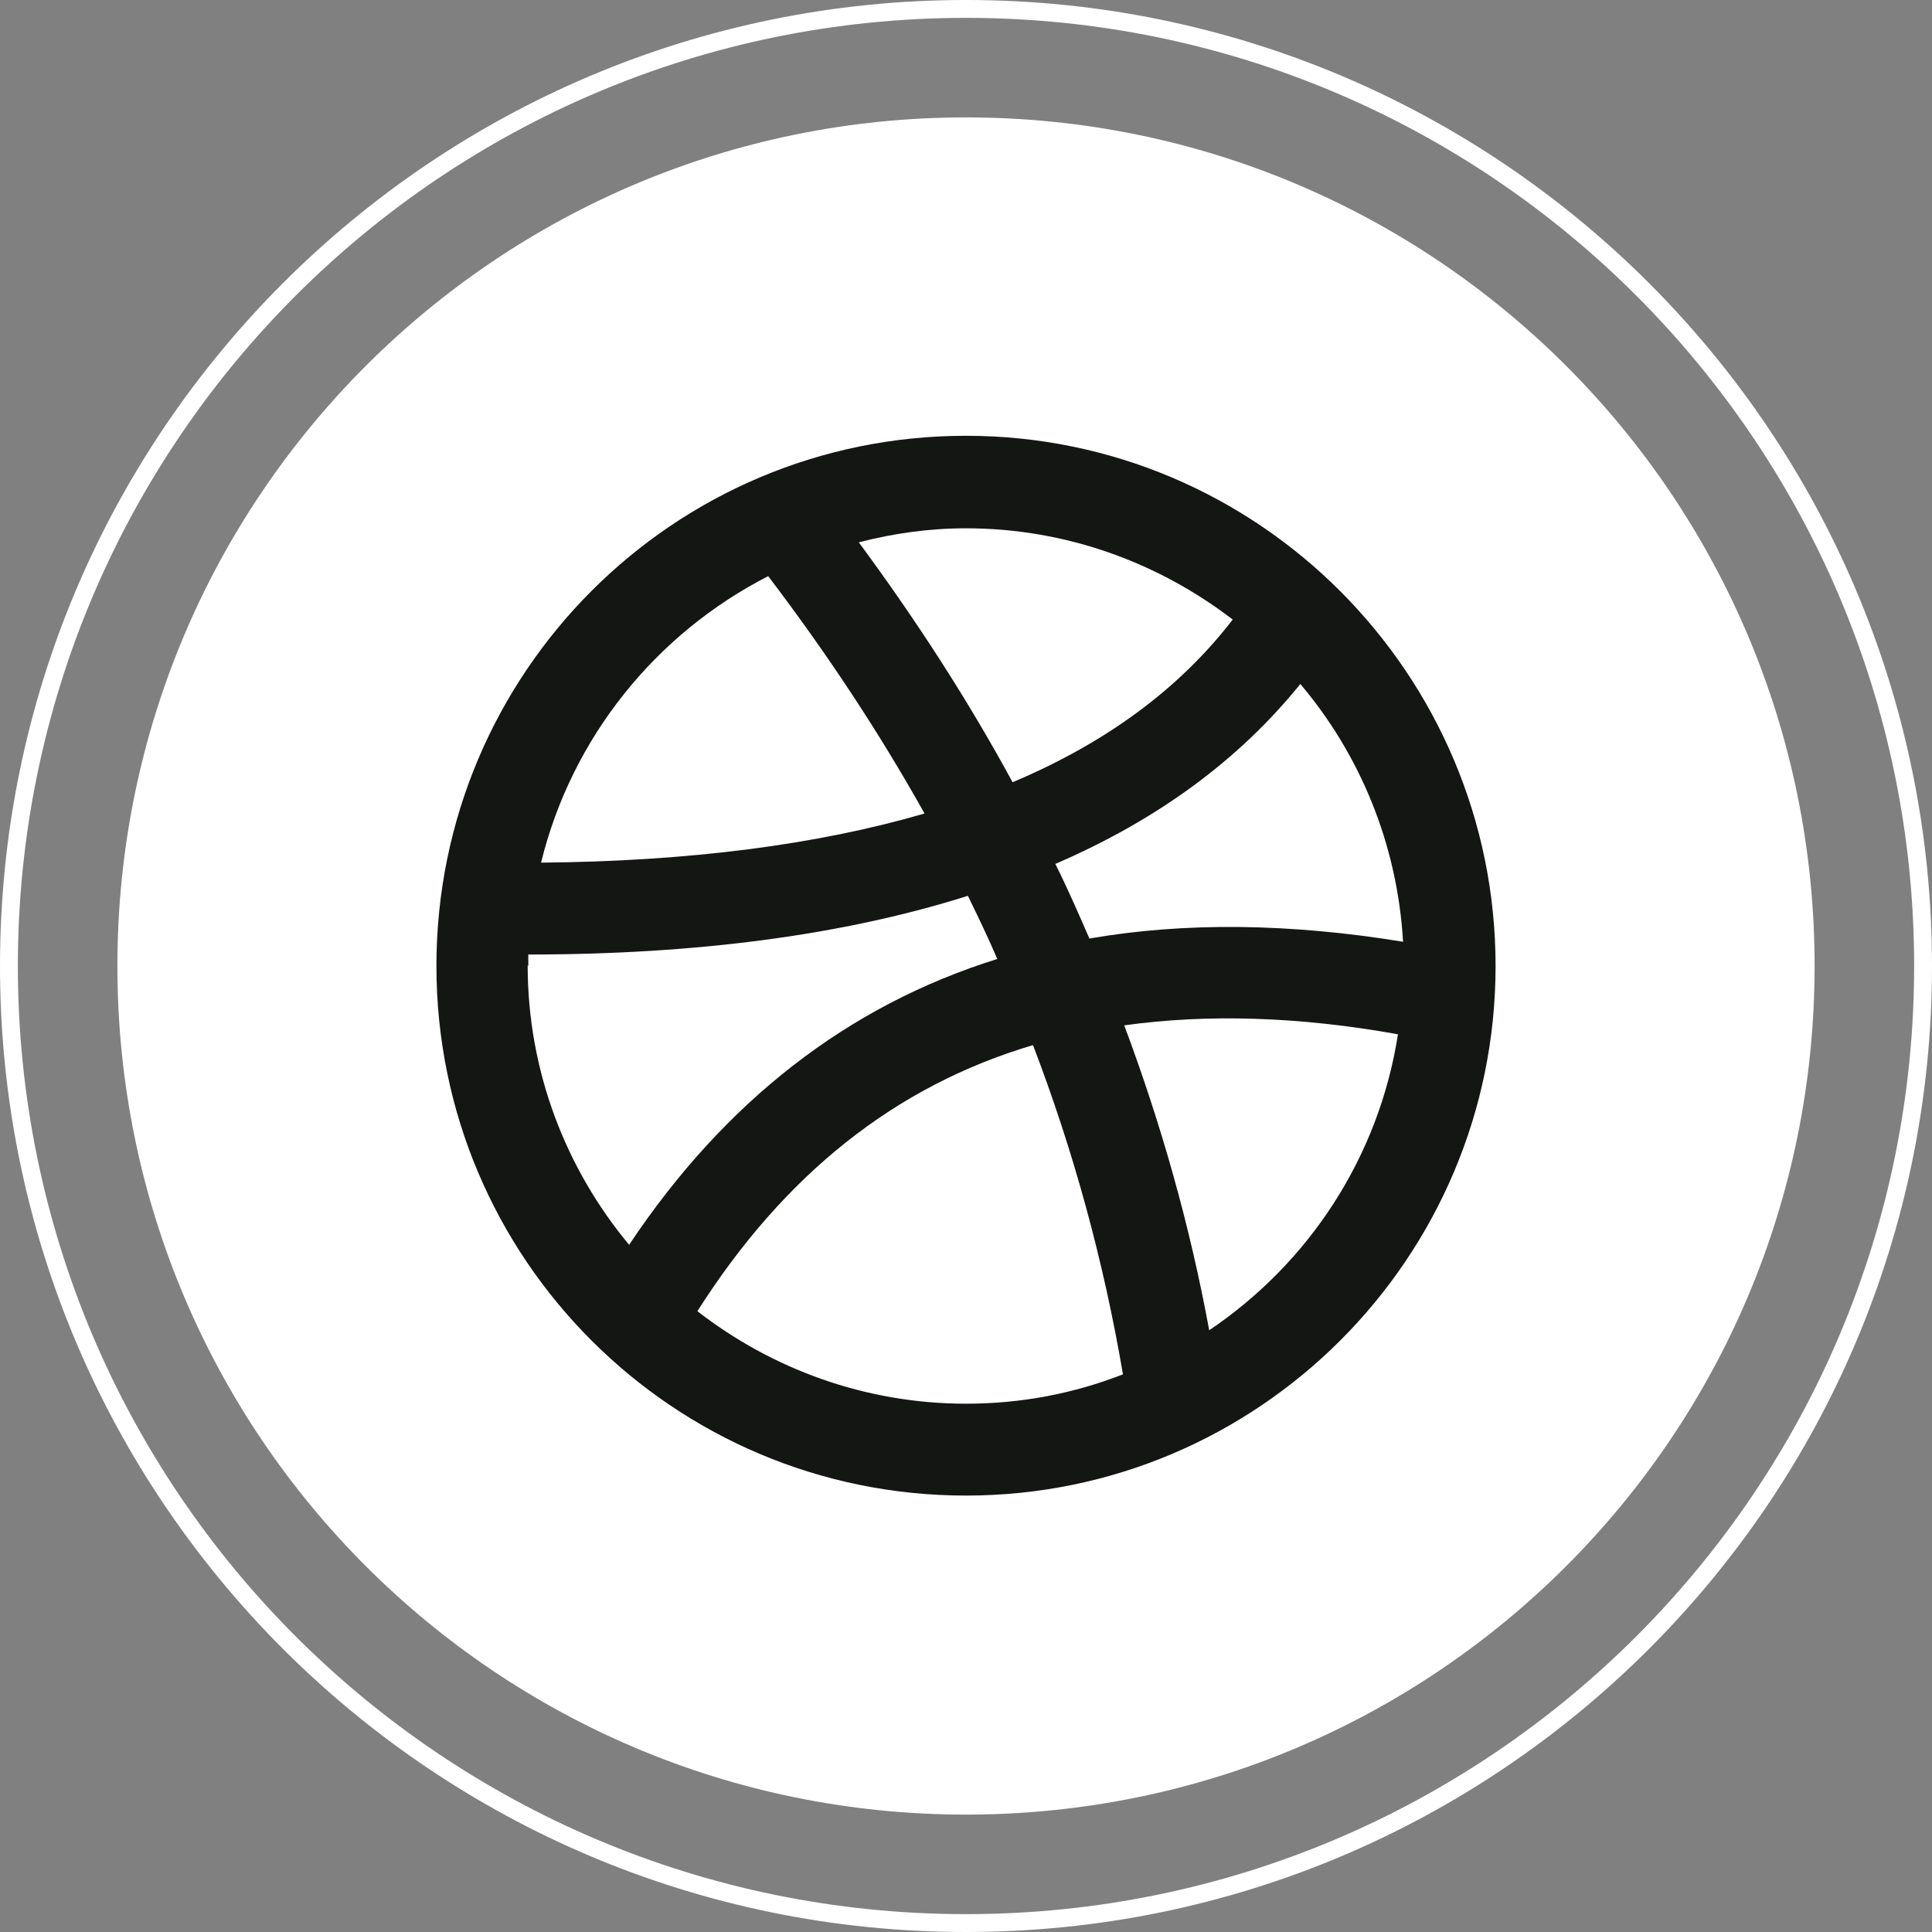 <?xml version="1.0" encoding="UTF-8"?>
<svg id="uuid-76fbc838-afb1-4168-8377-49d7d7305bb1" data-name="Layer_1" xmlns="http://www.w3.org/2000/svg" viewBox="0 0 30.28 30.28">
  <rect x="0" y="0" width="30.28" height="30.28" fill="#808080" stroke="none"/>
  <defs>
    <style>
      .uuid-cf7cbada-b41a-4b83-917b-c1b28bb6d838 {
        fill: #fff;
      }

      .uuid-1a4c3734-a6af-48e2-95c0-3a4b23a09a9e {
        fill: none;
        stroke: #fff;
        stroke-miterlimit: 10;
        stroke-width: .28px;
      }

      .uuid-2082c15c-9955-4aea-b536-b4f395aac350 {
        fill: #141613;
      }
    </style>
  </defs>
  <g>
    <path class="uuid-cf7cbada-b41a-4b83-917b-c1b28bb6d838" d="M15.14,28.44h0c-7.35,0-13.3-5.95-13.3-13.3h0C1.84,7.79,7.79,1.84,15.14,1.84h0c7.35,0,13.3,5.95,13.3,13.3h0c0,7.35-5.95,13.3-13.3,13.3Z"/>
    <path class="uuid-1a4c3734-a6af-48e2-95c0-3a4b23a09a9e" d="M15.14,30.14h0C6.86,30.14.14,23.42.14,15.14H.14C.14,6.86,6.86.14,15.14.14h0c8.28,0,15,6.72,15,15h0c0,8.28-6.72,15-15,15Z"/>
  </g>
  <path class="uuid-2082c15c-9955-4aea-b536-b4f395aac350" d="M15.14,6.83c-4.59,0-8.3,3.72-8.3,8.31s3.72,8.3,8.3,8.3,8.3-3.72,8.3-8.3-3.72-8.31-8.3-8.31ZM15.14,8.28c1.57,0,3.02.54,4.18,1.43-.83,1.08-1.98,1.93-3.45,2.55-.7-1.29-1.51-2.54-2.41-3.76.54-.14,1.1-.22,1.68-.22ZM12.04,9.03c.92,1.21,1.74,2.45,2.45,3.72-1.68.49-3.69.75-6.01.77.48-1.96,1.8-3.59,3.56-4.49ZM8.28,15.14c0-.06,0-.12,0-.18,2.66,0,4.96-.31,6.89-.92.16.33.32.66.46.99-2.34.73-4.27,2.23-5.77,4.48-.99-1.19-1.59-2.72-1.59-4.38ZM15.14,22c-1.59,0-3.05-.55-4.21-1.45,1.36-2.14,3.1-3.53,5.26-4.17.64,1.67,1.11,3.4,1.41,5.16-.77.3-1.59.46-2.46.46ZM18.95,20.84c-.3-1.63-.75-3.22-1.33-4.77,1.3-.18,2.73-.14,4.29.14-.3,1.93-1.4,3.59-2.96,4.64ZM17.07,14.7c-.17-.39-.34-.78-.53-1.16,1.6-.69,2.88-1.63,3.84-2.82.93,1.1,1.52,2.5,1.61,4.04-1.78-.29-3.42-.31-4.92-.05Z"/>
</svg>